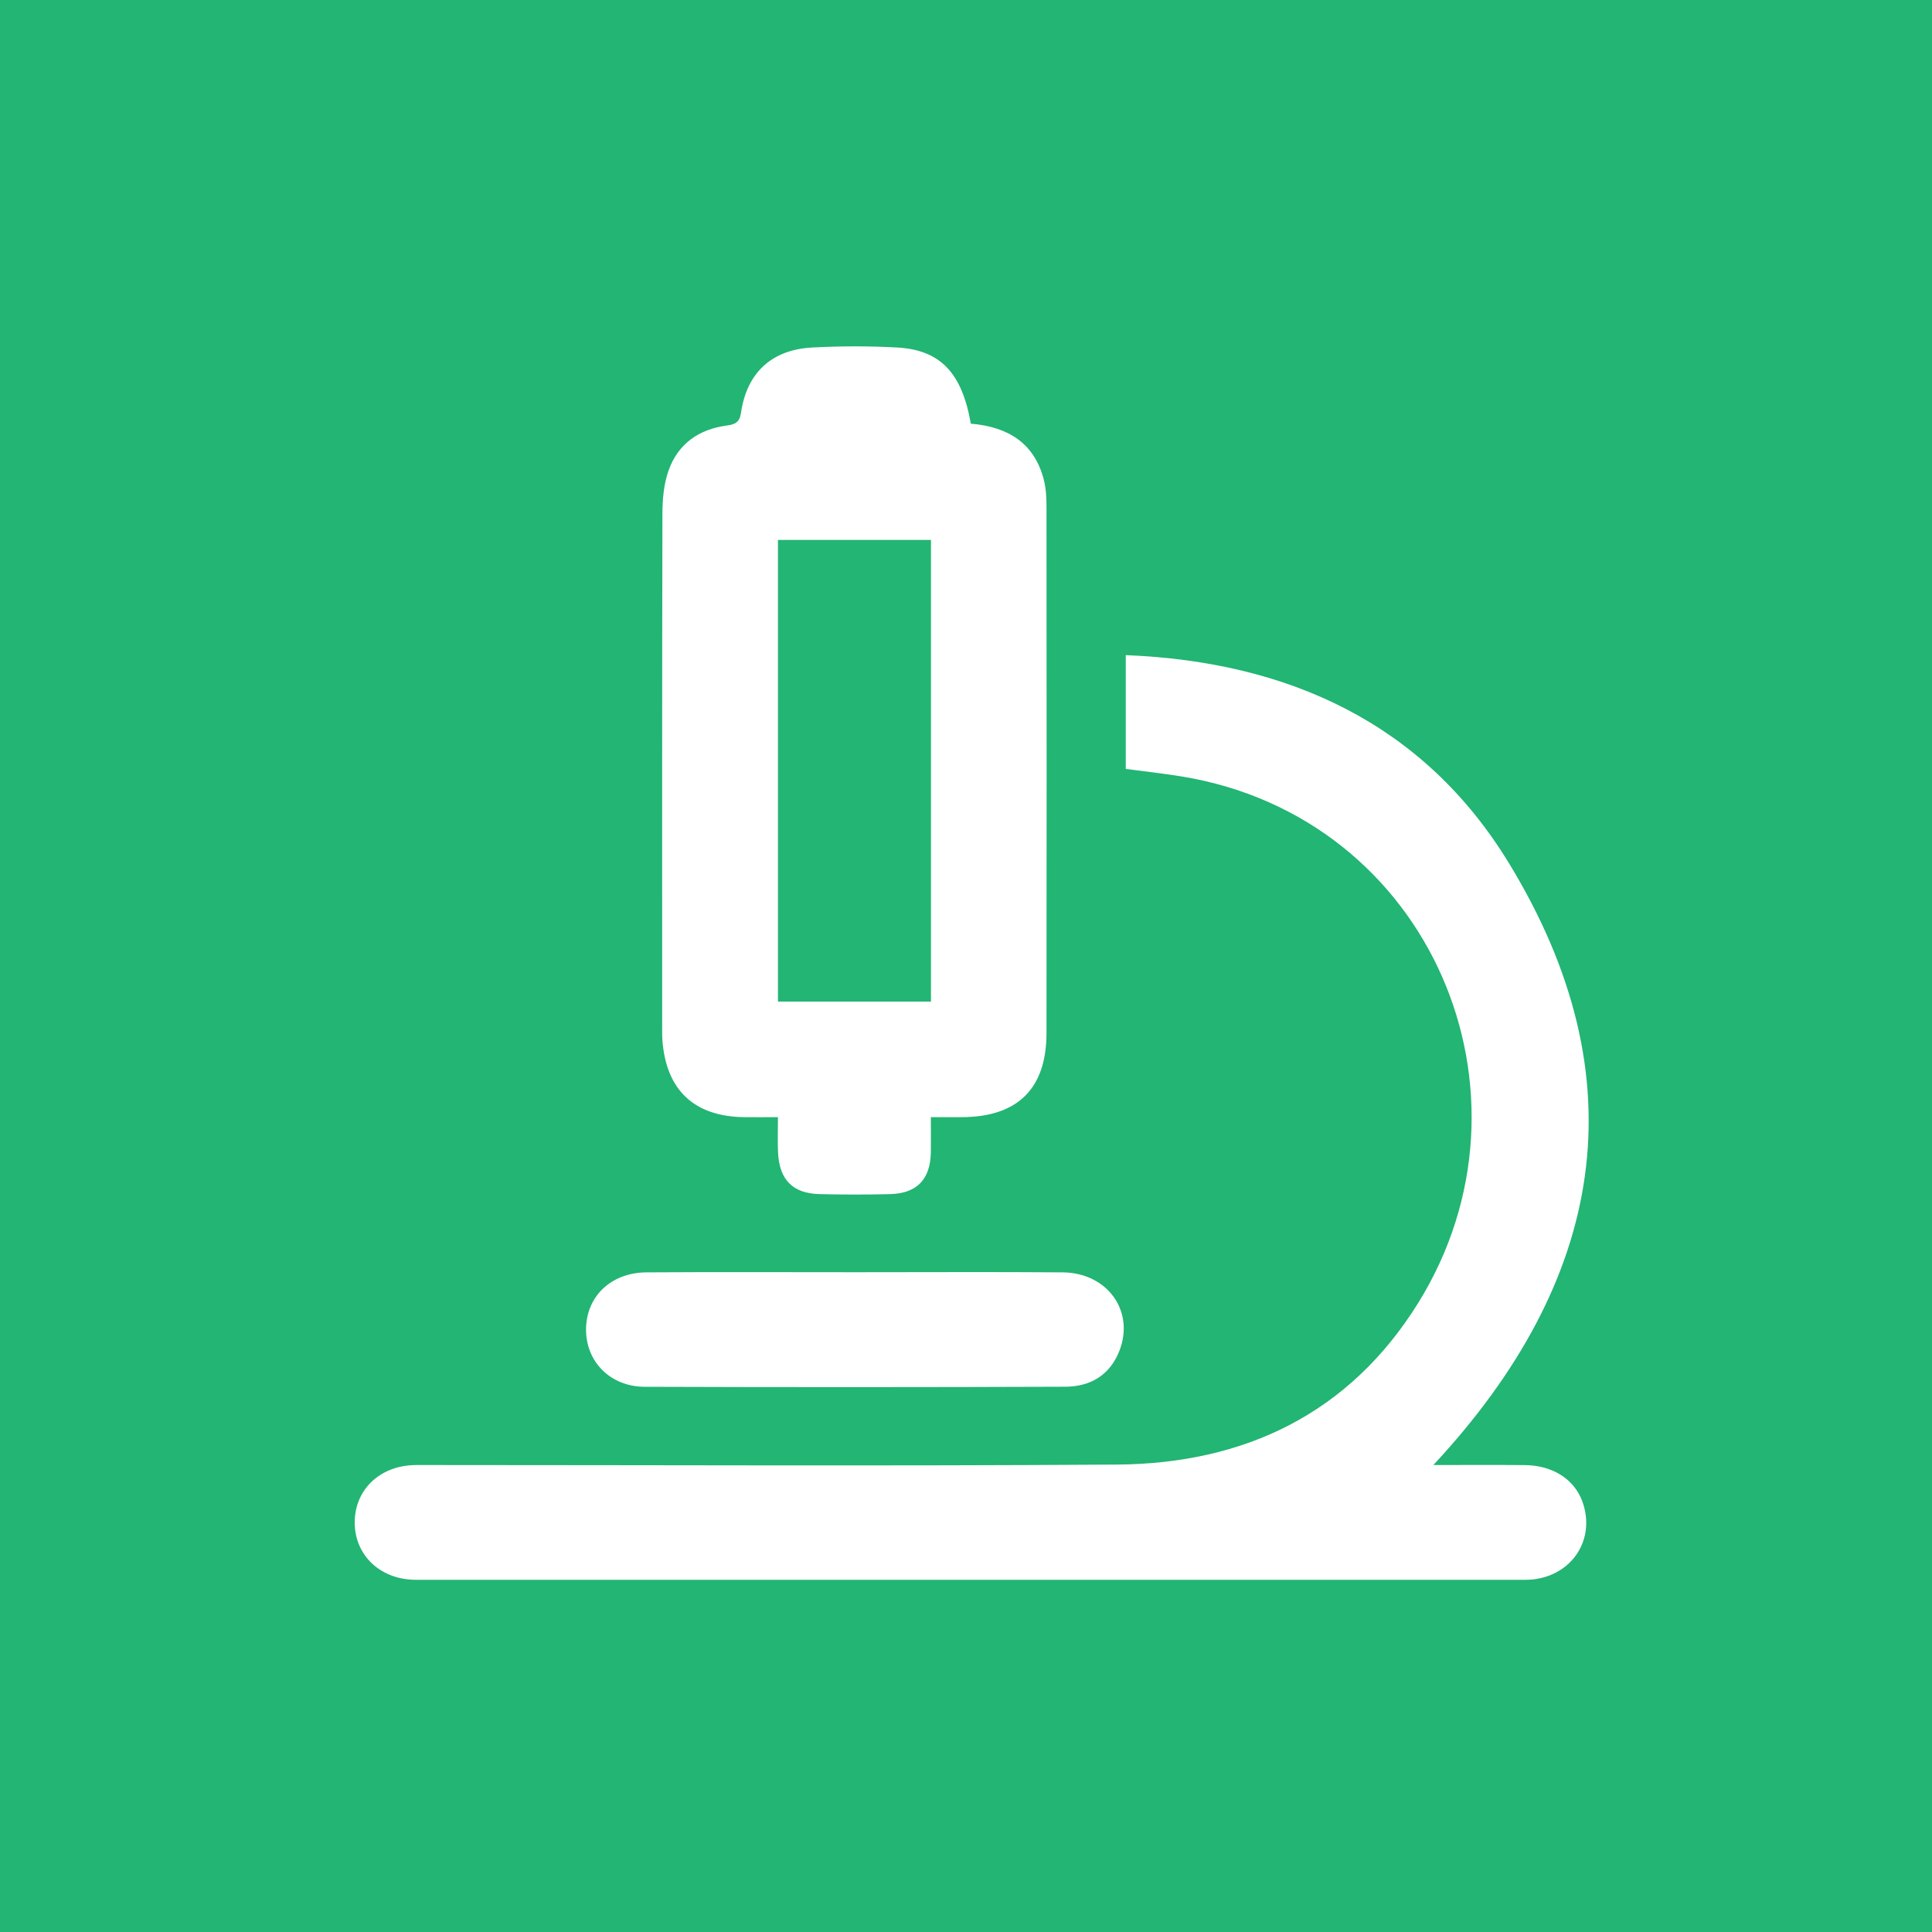 <?xml version="1.0" encoding="UTF-8"?><svg id="Calque_2" xmlns="http://www.w3.org/2000/svg" viewBox="0 0 300 300"><defs><style>.cls-1{fill:#22b573;}.cls-1,.cls-2{stroke-width:0px;}.cls-2{fill:#fff;}</style></defs><g id="Calque_1-2"><rect class="cls-1" width="300" height="300"/><path class="cls-2" d="M174.81,119.39v-17.66c25.25,1,46.23,10.61,59.44,32.21,20.55,33.61,14.94,64.96-11.68,93.55,4.81,0,9.51-.03,14.21.01,4.31.04,7.64,2.18,8.91,5.6,2.13,5.76-1.42,11.44-7.63,12.15-.74.08-1.49.06-2.24.06-56.7,0-113.39,0-170.09,0-.75,0-1.5.02-2.24-.05-4.97-.48-8.4-4.1-8.41-8.84-.01-4.74,3.4-8.38,8.38-8.87.91-.09,1.83-.06,2.74-.06,35.75,0,71.5.17,107.24-.07,19.84-.14,36.13-7.94,46.79-25.12,20.08-32.37,2.05-75.42-36.79-81.74-2.78-.45-5.59-.76-8.62-1.16Z"/><path class="cls-2" d="M150.77,65.79c5.77.49,9.91,3.02,11.35,8.85.33,1.35.38,2.79.38,4.19.02,27.19.03,54.38,0,81.57,0,8.62-4.45,13.02-13.07,13.07-1.49,0-2.98,0-4.89,0,0,1.94.03,3.74,0,5.53-.09,4.13-2.17,6.31-6.31,6.42-3.66.1-7.32.09-10.98,0-4.12-.1-6.21-2.2-6.43-6.36-.09-1.74-.02-3.48-.02-5.59-1.88,0-3.59.02-5.31,0-7.67-.11-12.02-4.18-12.62-11.82-.06-.74-.05-1.5-.05-2.24,0-26.52-.02-53.05.04-79.57,0-2.29.21-4.72.98-6.85,1.47-4.08,4.69-6.34,8.99-6.91,1.29-.17,2.02-.47,2.24-2.01.89-6.18,4.76-9.78,11.04-10.11,4.39-.23,8.82-.24,13.21,0,6.7.38,10.06,3.94,11.43,11.84ZM144.56,155.53v-71.69h-23.76v71.69h23.76Z"/><path class="cls-2" d="M132.82,197.55c10.72,0,21.44-.06,32.16.02,6.99.05,11.26,6.03,8.83,12.21-1.49,3.79-4.55,5.54-8.39,5.55-21.77.08-43.54.09-65.32.01-5.35-.02-9.12-3.91-9.1-8.91.03-5.11,3.86-8.83,9.41-8.86,10.8-.07,21.61-.02,32.41-.02Z"/></g></svg>